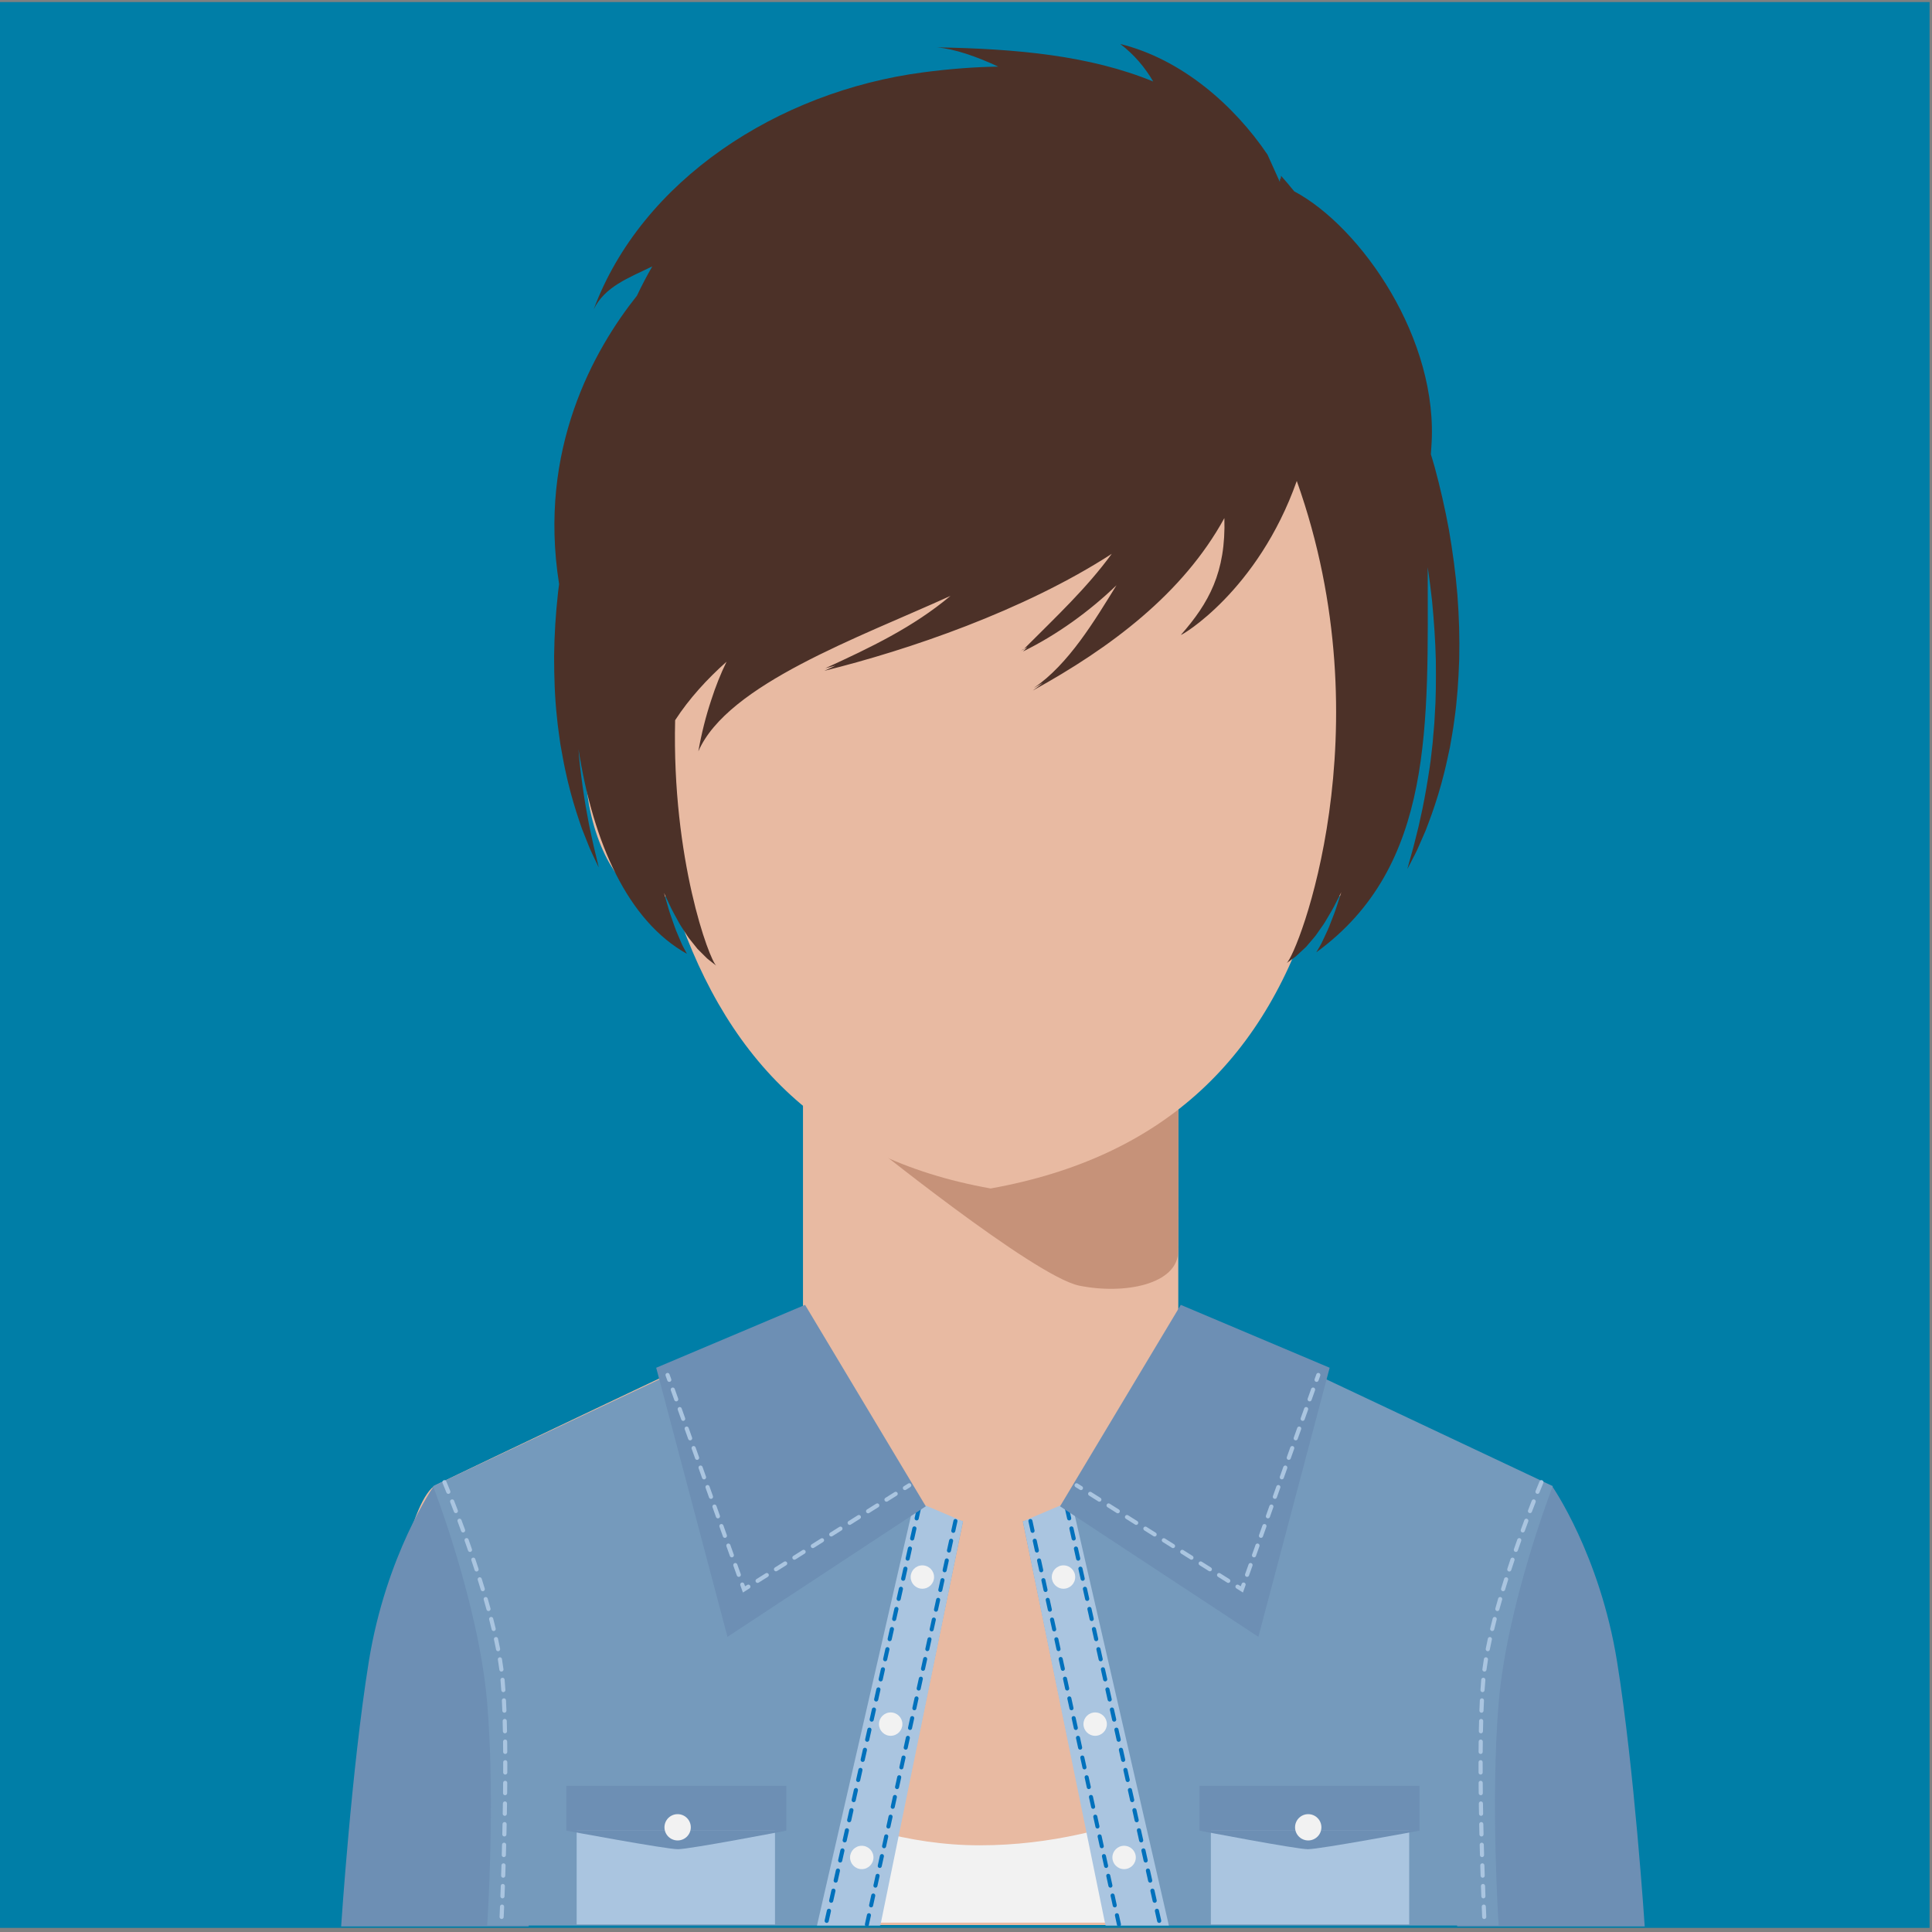 <?xml version="1.0" encoding="UTF-8"?>
<svg width="512px" height="512px" viewBox="0 0 512 512" version="1.1" xmlns="http://www.w3.org/2000/svg" xmlns:xlink="http://www.w3.org/1999/xlink">
    <rect x="0" y="0" width="512" height="512" fill="#808080" stroke="none"/>
    <!-- Generator: Sketch 56.3 (81716) - https://sketch.com -->
    <title>6</title>
    <desc>Created with Sketch.</desc>
    <g id="6" stroke="none" stroke-width="1" fill="none" fill-rule="evenodd">
        <g id="Group-69">
            <polygon id="Fill-1" fill="#007EA7" points="0 510.908 511.361 510.908 511.361 0.546 0 0.546"></polygon>
            <g id="Group-68" transform="translate(90.176, 11.001)">
                <path d="M319.255,382.475 C309.032,377.458 249.04,349.018 222.083,336.248 L222.083,275.27 L122.626,275.27 L122.626,336.248 C95.67,349.018 35.678,377.458 25.455,382.475 C12.195,388.983 1.982,499.154 1.982,499.154 L342.727,499.154 C342.727,499.154 332.515,388.983 319.255,382.475" id="Fill-2" fill="#E8BAA2"></path>
                <path d="M138.399,290.429 C138.399,290.429 183.904,327.268 195.821,329.706 C207.738,332.144 222.068,329.409 222.068,320.476 C222.068,311.543 222.114,277.286 222.114,277.286 L138.399,278.853 L138.399,290.429 Z" id="Fill-4" fill="#C69279"></path>
                <path d="M268.116,167.529 C267.489,167.419 266.917,167.323 266.38,167.246 C264.655,105.368 220.743,56.957 172.358,56.957 C123.924,56.957 77.17,105.705 77.787,167.484 C77.404,167.471 77.011,167.48 76.598,167.529 C68.308,168.51 63.31,182.657 65.434,199.126 C67.558,215.596 76,228.152 84.29,227.171 C85.67,227.008 86.779,226.446 87.669,225.558 C101.086,268.922 127.111,295.916 172.358,303.956 C218.618,295.646 245.753,269.013 258.324,226.55 C258.938,226.867 259.634,227.078 260.424,227.171 C268.714,228.152 277.156,215.596 279.281,199.126 C281.404,182.657 276.333,168.967 268.116,167.529" id="Fill-6" fill="#E8BAA2"></path>
                <path d="M296.049,146.633 C295.579,140.853 294.782,135.067 293.8,129.367 C292.756,123.697 291.483,118.142 290.034,112.805 C289.714,111.634 289.354,110.522 289.017,109.374 C289.058,108.76 289.094,108.151 289.14,107.538 C291.326,79.061 270.53,49.137 252.798,39.698 C251.672,38.305 250.515,36.929 249.311,35.583 L249.248,36.476 C249.184,36.405 249.126,36.33 249.063,36.258 L248.992,37.217 L245.715,29.956 C236.81,16.779 222.844,4.624 206.716,0.662 C210.377,3.457 213.243,6.836 215.433,10.599 C198.684,3.714 179.277,1.92 158.112,1.55 C162.853,1.972 168.503,3.929 174.378,6.652 C168.253,6.75 161.678,7.218 154.396,8.182 C115.897,13.259 79.854,36.81 67.159,70.982 C70.088,64.977 76.294,62.699 82.686,59.597 C81.273,62.041 79.913,64.626 78.618,67.368 C67.26,81.622 52.303,108.03 57.994,143.789 C57.906,144.468 57.809,145.144 57.731,145.823 C57.083,151.592 56.727,157.342 56.668,162.921 C56.668,168.492 56.851,173.882 57.405,178.923 C57.627,181.45 58.017,183.874 58.327,186.223 C58.761,188.535 59.124,190.776 59.582,192.889 C60.47,197.121 61.511,200.872 62.537,204.11 C63.074,205.715 63.541,207.23 64.037,208.59 C64.567,209.919 65.049,211.146 65.489,212.25 C66.316,214.48 67.194,216.052 67.687,217.193 C68.222,218.301 68.506,218.894 68.506,218.894 C68.506,218.894 68.345,218.212 68.044,216.926 C67.757,215.64 67.243,213.818 66.753,211.417 C66.499,210.231 66.219,208.919 65.911,207.484 C65.647,206.042 65.362,204.488 65.057,202.819 C64.485,199.48 63.962,195.694 63.489,191.576 C63.342,190.271 63.234,188.912 63.127,187.533 C67.036,212.446 76.196,233.027 91.866,241.767 C91.603,241.257 91.343,240.77 91.072,240.287 C90.501,239.313 90.11,238.157 89.648,237.167 C89.202,236.133 88.784,235.157 88.464,234.169 C88.114,233.177 87.792,232.266 87.499,231.411 C87.192,230.582 86.995,229.751 86.773,229.045 C86.576,228.333 86.397,227.705 86.245,227.2 C85.991,226.307 85.823,225.757 85.798,225.637 C85.849,225.757 86.09,226.248 86.449,227.036 C86.673,227.501 86.926,228.051 87.22,228.679 C87.527,229.285 87.834,230.036 88.252,230.768 C88.646,231.492 89.077,232.283 89.537,233.113 C89.969,233.968 90.516,234.777 91.06,235.605 C91.618,236.414 92.123,237.347 92.777,238.1 C93.393,238.867 94.021,239.659 94.65,240.445 C95.334,241.116 96.015,241.804 96.687,242.476 C97.317,243.183 98.069,243.632 98.726,244.197 C99.047,244.439 99.354,244.681 99.644,244.903 C97.808,243.398 87.857,216.673 88.742,179.865 C92.438,174.158 97.222,168.935 102.37,164.356 C100.784,167.59 99.447,170.983 98.315,174.5 C96.859,178.856 95.723,183.407 94.888,188.126 C102.618,170.299 137.587,157.92 161.728,146.904 C151.827,155.212 140.527,160.605 128.549,166.089 C129.429,165.872 130.336,165.638 131.241,165.404 C130.263,165.858 129.29,166.311 128.301,166.765 C150.496,161.271 181.117,150.88 204.447,135.772 C197.739,144.938 189.925,152.218 181.195,160.97 C181.489,160.824 181.78,160.663 182.074,160.514 C181.698,160.892 181.327,161.256 180.946,161.639 C189.932,157.234 198.541,151.008 205.707,144.095 C199.984,153.346 193.016,165.081 183.765,171.331 C184.578,170.883 185.391,170.43 186.201,169.972 C185.326,170.693 184.435,171.385 183.516,172.005 C204.112,160.672 223.3,146.35 234.295,126.298 C234.728,140.647 230.192,148.811 222.775,157.252 C222.781,157.543 243.131,145.722 253.484,116.455 C277.085,182.707 253.64,242.049 250.783,244.238 C251.084,244.023 251.398,243.794 251.726,243.562 C252.404,243.019 253.171,242.595 253.823,241.91 C254.519,241.265 255.223,240.599 255.931,239.951 C256.584,239.185 257.238,238.414 257.882,237.67 C258.56,236.938 259.096,236.026 259.681,235.235 C260.255,234.426 260.828,233.633 261.29,232.797 C261.778,231.982 262.236,231.206 262.653,230.493 C263.096,229.777 263.427,229.04 263.755,228.443 C264.072,227.824 264.342,227.285 264.582,226.828 C264.967,226.051 265.224,225.571 265.283,225.451 C265.25,225.571 265.064,226.114 264.78,226.999 C264.612,227.496 264.409,228.121 264.191,228.824 C263.945,229.524 263.718,230.346 263.383,231.166 C263.063,232.009 262.708,232.909 262.325,233.886 C261.972,234.868 261.523,235.827 261.04,236.841 C260.545,237.819 260.113,238.96 259.51,239.912 C259.223,240.387 258.945,240.863 258.666,241.365 C290.094,218.494 288.165,180.688 288.187,139.325 C288.619,142.28 289.006,145.236 289.33,148.18 C289.848,153.524 290.209,158.807 290.336,163.958 C290.395,169.099 290.38,174.108 290.041,178.832 C289.953,181.216 289.654,183.491 289.507,185.736 C289.241,187.948 289.039,190.119 288.735,192.167 C288.123,196.267 287.472,200.032 286.787,203.351 C286.423,205.007 286.086,206.551 285.773,207.984 C285.417,209.406 285.093,210.711 284.798,211.887 C284.228,214.27 283.65,216.073 283.319,217.346 C282.977,218.62 282.79,219.297 282.79,219.297 C282.79,219.297 283.095,218.717 283.669,217.628 C284.198,216.502 285.129,214.961 286.034,212.759 C286.509,211.671 287.032,210.462 287.61,209.154 C288.149,207.812 288.671,206.313 289.26,204.726 C290.395,201.522 291.565,197.809 292.596,193.613 C293.125,191.516 293.565,189.286 294.078,186.992 C294.465,184.655 294.941,182.246 295.248,179.73 C295.974,174.711 296.339,169.327 296.529,163.757 C296.659,158.181 296.499,152.424 296.049,146.633" id="Fill-8" fill="#4C3128"></path>
                <path d="M181.061,161.102 C181.106,161.057 181.151,161.014 181.195,160.97 C181.151,160.992 181.106,161.016 181.061,161.036 C181.039,161.062 179.76,161.754 181.061,161.102" id="Fill-10" fill="#2B2B2B"></path>
                <path d="M99.628,454.26 C99.628,454.26 131.139,478.028 169.43,478.028 C207.722,478.028 235.947,459.178 235.947,459.178 L249.086,498.519 L79.098,498.519 L99.628,454.26 Z" id="Fill-12" fill="#F2F2F2"></path>
                <path d="M24.776,382.839 C24.776,382.839 12.138,400.919 7.558,429.333 C2.978,457.748 0.23,499.518 0.23,499.518 L49.924,499.518 C49.924,499.518 54.504,439.169 52.214,420.591 C49.924,402.012 24.776,382.839 24.776,382.839" id="Fill-14" fill="#6D8FB4"></path>
                <path d="M85.913,353.927 L24.594,382.839 C24.594,382.839 36.72,414.033 38.931,440.262 C41.144,466.49 38.931,499.276 38.931,499.276 L142.904,499.276 L165.026,392.177 L139.586,384.527 L85.913,353.927 Z" id="Fill-16" fill="#759ABC"></path>
                <polygon id="Fill-18" fill="#AAC5E0" points="152.16 386.712 165.026 392.177 143.126 499.276 126.336 499.276"></polygon>
                <path d="M152.751,391.929 C152.711,391.929 152.671,391.925 152.631,391.916 C152.336,391.85 152.149,391.558 152.216,391.263 L152.812,388.597 C152.878,388.302 153.174,388.12 153.466,388.183 C153.761,388.249 153.947,388.541 153.88,388.835 L153.284,391.502 C153.227,391.756 153.001,391.929 152.751,391.929 M151.558,397.262 C151.519,397.262 151.479,397.258 151.439,397.248 C151.143,397.183 150.958,396.891 151.024,396.596 L151.62,393.93 C151.686,393.635 151.982,393.453 152.273,393.516 C152.568,393.581 152.754,393.874 152.688,394.168 L152.092,396.835 C152.034,397.089 151.809,397.262 151.558,397.262 M150.366,402.596 C150.326,402.596 150.286,402.591 150.246,402.582 C149.951,402.516 149.765,402.225 149.831,401.93 L150.428,399.263 C150.493,398.969 150.789,398.786 151.081,398.849 C151.376,398.914 151.562,399.206 151.496,399.501 L150.9,402.168 C150.843,402.422 150.617,402.596 150.366,402.596 M149.174,407.928 C149.134,407.928 149.094,407.924 149.054,407.915 C148.759,407.85 148.573,407.558 148.639,407.263 L149.235,404.597 C149.301,404.302 149.596,404.119 149.888,404.182 C150.184,404.248 150.37,404.54 150.303,404.834 L149.707,407.501 C149.651,407.756 149.425,407.928 149.174,407.928 M147.981,413.261 C147.941,413.261 147.901,413.257 147.861,413.248 C147.566,413.183 147.38,412.89 147.446,412.596 L148.043,409.929 C148.108,409.635 148.404,409.452 148.696,409.516 C148.992,409.581 149.178,409.873 149.111,410.167 L148.515,412.834 C148.458,413.089 148.232,413.261 147.981,413.261 M146.788,418.594 C146.749,418.594 146.709,418.59 146.669,418.581 C146.374,418.515 146.188,418.223 146.254,417.929 L146.85,415.262 C146.916,414.968 147.211,414.785 147.503,414.848 C147.799,414.914 147.985,415.206 147.918,415.501 L147.322,418.167 C147.265,418.421 147.039,418.594 146.788,418.594 M145.597,423.928 C145.557,423.928 145.517,423.923 145.477,423.914 C145.182,423.848 144.995,423.557 145.062,423.262 L145.658,420.595 C145.724,420.301 146.018,420.118 146.311,420.181 C146.606,420.247 146.792,420.539 146.726,420.833 L146.13,423.5 C146.073,423.754 145.847,423.928 145.597,423.928 M144.404,429.261 C144.365,429.261 144.324,429.257 144.284,429.248 C143.989,429.182 143.803,428.89 143.869,428.596 L144.465,425.929 C144.532,425.634 144.825,425.452 145.119,425.514 C145.414,425.58 145.6,425.872 145.533,426.166 L144.937,428.833 C144.881,429.088 144.655,429.261 144.404,429.261 M143.212,434.594 C143.172,434.594 143.132,434.589 143.092,434.581 C142.797,434.515 142.61,434.223 142.677,433.928 L143.273,431.262 C143.34,430.967 143.633,430.784 143.927,430.848 C144.222,430.914 144.408,431.205 144.342,431.5 L143.745,434.166 C143.688,434.421 143.462,434.594 143.212,434.594 M142.019,439.927 C141.98,439.927 141.94,439.922 141.9,439.913 C141.605,439.848 141.419,439.556 141.485,439.261 L142.081,436.595 C142.147,436.3 142.44,436.117 142.734,436.181 C143.029,436.246 143.215,436.538 143.149,436.833 L142.553,439.5 C142.497,439.754 142.27,439.927 142.019,439.927 M140.827,445.26 C140.787,445.26 140.747,445.256 140.707,445.246 C140.412,445.181 140.226,444.889 140.292,444.594 L140.889,441.928 C140.954,441.633 141.252,441.45 141.542,441.514 C141.837,441.579 142.023,441.871 141.957,442.166 L141.361,444.832 C141.304,445.087 141.078,445.26 140.827,445.26 M139.635,450.593 C139.595,450.593 139.555,450.589 139.515,450.579 C139.22,450.514 139.034,450.222 139.1,449.928 L139.696,447.261 C139.762,446.966 140.058,446.783 140.35,446.847 C140.645,446.912 140.831,447.204 140.764,447.499 L140.169,450.165 C140.112,450.42 139.886,450.593 139.635,450.593 M138.442,455.926 C138.403,455.926 138.363,455.922 138.323,455.913 C138.027,455.848 137.842,455.555 137.908,455.261 L138.504,452.594 C138.57,452.3 138.866,452.116 139.157,452.18 C139.453,452.246 139.639,452.538 139.572,452.832 L138.976,455.499 C138.919,455.754 138.693,455.926 138.442,455.926 M137.25,461.259 C137.21,461.259 137.17,461.255 137.13,461.246 C136.835,461.18 136.649,460.888 136.715,460.594 L137.311,457.927 C137.377,457.633 137.674,457.449 137.964,457.513 C138.26,457.579 138.446,457.871 138.379,458.165 L137.783,460.832 C137.727,461.086 137.501,461.259 137.25,461.259 M136.058,466.592 C136.018,466.592 135.978,466.588 135.938,466.579 C135.643,466.513 135.456,466.221 135.523,465.927 L136.119,463.26 C136.185,462.966 136.481,462.783 136.772,462.846 C137.067,462.912 137.253,463.203 137.187,463.499 L136.591,466.165 C136.534,466.419 136.308,466.592 136.058,466.592 M134.865,471.925 C134.826,471.925 134.786,471.921 134.745,471.912 C134.45,471.846 134.264,471.554 134.33,471.26 L134.926,468.593 C134.992,468.299 135.288,468.116 135.58,468.179 C135.875,468.245 136.061,468.537 135.995,468.831 L135.399,471.498 C135.342,471.752 135.116,471.925 134.865,471.925 M133.673,477.258 C133.633,477.258 133.593,477.254 133.553,477.245 C133.258,477.179 133.072,476.887 133.138,476.593 L133.735,473.927 C133.8,473.631 134.095,473.448 134.388,473.512 C134.683,473.578 134.869,473.87 134.803,474.164 L134.206,476.831 C134.15,477.085 133.923,477.258 133.673,477.258 M132.481,482.592 C132.441,482.592 132.401,482.587 132.361,482.579 C132.066,482.512 131.88,482.221 131.946,481.926 L132.542,479.26 C132.608,478.965 132.903,478.781 133.195,478.845 C133.49,478.912 133.676,479.203 133.61,479.498 L133.014,482.164 C132.958,482.419 132.731,482.592 132.481,482.592 M131.288,487.925 C131.249,487.925 131.208,487.92 131.168,487.911 C130.873,487.846 130.687,487.554 130.753,487.259 L131.35,484.593 C131.415,484.298 131.71,484.115 132.003,484.179 C132.298,484.244 132.484,484.536 132.418,484.831 L131.822,487.497 C131.765,487.752 131.539,487.925 131.288,487.925 M130.096,493.257 C130.056,493.257 130.016,493.254 129.976,493.244 C129.681,493.179 129.495,492.887 129.562,492.592 L130.157,489.926 C130.223,489.631 130.517,489.448 130.811,489.512 C131.106,489.577 131.292,489.869 131.226,490.164 L130.63,492.83 C130.573,493.085 130.347,493.257 130.096,493.257 M128.903,498.59 C128.864,498.59 128.824,498.586 128.784,498.577 C128.489,498.512 128.303,498.22 128.369,497.925 L128.965,495.259 C129.032,494.964 129.325,494.781 129.618,494.845 C129.914,494.91 130.1,495.202 130.033,495.497 L129.437,498.163 C129.38,498.418 129.154,498.59 128.903,498.59" id="Fill-20" fill="#0071BC"></path>
                <path d="M162.455,395.224 C162.417,395.224 162.378,395.22 162.34,395.212 C162.051,395.149 161.868,394.863 161.931,394.575 L162.504,391.963 C162.568,391.674 162.854,391.492 163.142,391.555 C163.431,391.618 163.614,391.903 163.551,392.191 L162.978,394.803 C162.922,395.053 162.701,395.224 162.455,395.224 M161.308,400.448 C161.27,400.448 161.232,400.444 161.193,400.435 C160.904,400.372 160.721,400.087 160.784,399.799 L161.358,397.187 C161.421,396.898 161.708,396.714 161.995,396.779 C162.284,396.841 162.467,397.127 162.404,397.415 L161.831,400.027 C161.776,400.277 161.555,400.448 161.308,400.448 M160.162,405.671 C160.124,405.671 160.086,405.667 160.047,405.659 C159.758,405.596 159.575,405.31 159.638,405.022 L160.211,402.41 C160.276,402.121 160.562,401.94 160.849,402.002 C161.139,402.065 161.321,402.35 161.258,402.638 L160.685,405.251 C160.63,405.501 160.409,405.671 160.162,405.671 M159.015,410.895 C158.978,410.895 158.939,410.891 158.901,410.882 C158.611,410.819 158.428,410.534 158.492,410.246 L159.065,407.634 C159.129,407.346 159.416,407.162 159.703,407.226 C159.992,407.29 160.175,407.575 160.112,407.863 L159.539,410.474 C159.483,410.724 159.262,410.895 159.015,410.895 M157.869,416.119 C157.832,416.119 157.793,416.115 157.754,416.107 C157.465,416.044 157.283,415.758 157.346,415.47 L157.919,412.858 C157.982,412.569 158.27,412.388 158.557,412.449 C158.846,412.513 159.029,412.798 158.966,413.086 L158.392,415.699 C158.337,415.949 158.116,416.119 157.869,416.119 M156.722,421.343 C156.685,421.343 156.647,421.339 156.608,421.33 C156.319,421.267 156.136,420.982 156.199,420.693 L156.772,418.081 C156.836,417.793 157.125,417.609 157.41,417.673 C157.699,417.736 157.882,418.022 157.819,418.31 L157.246,420.922 C157.191,421.172 156.969,421.343 156.722,421.343 M155.577,426.566 C155.539,426.566 155.5,426.563 155.462,426.554 C155.173,426.491 154.99,426.205 155.053,425.917 L155.626,423.305 C155.69,423.016 155.975,422.835 156.264,422.897 C156.553,422.96 156.736,423.245 156.673,423.534 L156.1,426.146 C156.045,426.396 155.823,426.566 155.577,426.566 M154.431,431.79 C154.393,431.79 154.355,431.786 154.316,431.778 C154.027,431.714 153.844,431.429 153.907,431.14 L154.48,428.529 C154.543,428.241 154.829,428.057 155.118,428.121 C155.407,428.184 155.59,428.47 155.527,428.758 L154.954,431.369 C154.899,431.619 154.678,431.79 154.431,431.79 M153.285,437.014 C153.247,437.014 153.208,437.01 153.17,437.001 C152.881,436.939 152.698,436.653 152.761,436.365 L153.334,433.753 C153.398,433.463 153.683,433.283 153.972,433.345 C154.261,433.408 154.444,433.693 154.381,433.981 L153.808,436.593 C153.752,436.844 153.531,437.014 153.285,437.014 M152.138,442.237 C152.101,442.237 152.062,442.233 152.023,442.225 C151.734,442.162 151.551,441.877 151.614,441.589 L152.188,438.976 C152.251,438.688 152.537,438.505 152.825,438.568 C153.114,438.631 153.297,438.917 153.234,439.205 L152.661,441.817 C152.606,442.067 152.385,442.237 152.138,442.237 M150.992,447.461 C150.954,447.461 150.916,447.457 150.877,447.449 C150.588,447.386 150.405,447.1 150.468,446.812 L151.041,444.2 C151.106,443.912 151.392,443.727 151.679,443.792 C151.969,443.855 152.151,444.14 152.088,444.428 L151.515,447.04 C151.46,447.291 151.239,447.461 150.992,447.461 M149.846,452.684 C149.808,452.684 149.769,452.681 149.731,452.672 C149.441,452.609 149.258,452.324 149.322,452.036 L149.895,449.424 C149.959,449.135 150.246,448.953 150.533,449.016 C150.822,449.08 151.005,449.364 150.942,449.652 L150.369,452.264 C150.313,452.514 150.092,452.684 149.846,452.684 M148.699,457.908 C148.662,457.908 148.623,457.904 148.585,457.896 C148.295,457.832 148.113,457.548 148.176,457.259 L148.749,454.648 C148.812,454.359 149.1,454.174 149.387,454.239 C149.676,454.302 149.859,454.588 149.796,454.876 L149.222,457.487 C149.167,457.738 148.946,457.908 148.699,457.908 M147.553,463.132 C147.515,463.132 147.477,463.129 147.438,463.12 C147.149,463.057 146.966,462.771 147.029,462.483 L147.602,459.871 C147.666,459.582 147.954,459.4 148.24,459.463 C148.529,459.526 148.712,459.811 148.649,460.1 L148.076,462.712 C148.021,462.962 147.799,463.132 147.553,463.132 M146.407,468.356 C146.369,468.356 146.33,468.352 146.292,468.343 C146.003,468.28 145.82,467.995 145.883,467.707 L146.456,465.095 C146.52,464.806 146.805,464.623 147.094,464.687 C147.383,464.749 147.566,465.035 147.503,465.323 L146.93,467.935 C146.875,468.185 146.654,468.356 146.407,468.356 M145.261,473.579 C145.222,473.579 145.184,473.576 145.146,473.567 C144.856,473.504 144.673,473.218 144.737,472.93 L145.31,470.319 C145.373,470.03 145.659,469.848 145.948,469.911 C146.237,469.974 146.42,470.259 146.357,470.548 L145.784,473.159 C145.728,473.409 145.507,473.579 145.261,473.579 M144.114,478.803 C144.076,478.803 144.038,478.799 143.999,478.791 C143.71,478.727 143.527,478.442 143.59,478.154 L144.163,475.542 C144.227,475.254 144.513,475.07 144.801,475.134 C145.09,475.198 145.273,475.483 145.21,475.771 L144.637,478.383 C144.582,478.633 144.361,478.803 144.114,478.803 M142.968,484.027 C142.93,484.027 142.892,484.023 142.853,484.015 C142.564,483.952 142.381,483.666 142.444,483.378 L143.017,480.766 C143.081,480.478 143.367,480.296 143.655,480.358 C143.944,480.421 144.127,480.706 144.064,480.995 L143.491,483.607 C143.436,483.857 143.214,484.027 142.968,484.027 M141.821,489.251 C141.784,489.251 141.745,489.247 141.707,489.239 C141.417,489.175 141.234,488.89 141.297,488.602 L141.871,485.989 C141.934,485.701 142.222,485.518 142.508,485.581 C142.798,485.645 142.981,485.93 142.917,486.218 L142.345,488.83 C142.289,489.081 142.068,489.251 141.821,489.251 M140.675,494.474 C140.637,494.474 140.599,494.471 140.56,494.462 C140.271,494.399 140.088,494.114 140.151,493.825 L140.725,491.213 C140.788,490.924 141.076,490.744 141.363,490.805 C141.652,490.868 141.834,491.154 141.771,491.442 L141.198,494.054 C141.143,494.304 140.922,494.474 140.675,494.474 M139.563,499.543 C139.525,499.543 139.487,499.539 139.448,499.531 C139.159,499.468 138.976,499.182 139.039,498.894 L139.578,496.438 C139.642,496.149 139.93,495.966 140.216,496.029 C140.505,496.092 140.688,496.378 140.625,496.666 L140.086,499.123 C140.031,499.373 139.81,499.543 139.563,499.543" id="Fill-22" fill="#0071BC"></path>
                <polygon id="Fill-24" fill="#6D8FB4" points="155.171 388.186 102.612 422.776 83.723 351.468 123.174 334.802"></polygon>
                <path d="M87.193,355.214 C86.968,355.214 86.757,355.075 86.677,354.851 L86.218,353.563 C86.117,353.279 86.266,352.967 86.551,352.865 C86.835,352.766 87.149,352.912 87.25,353.198 L87.709,354.484 C87.81,354.769 87.661,355.081 87.376,355.182 C87.316,355.203 87.254,355.214 87.193,355.214" id="Fill-26" fill="#AAC5E0"></path>
                <path d="M89.035,360.381 C88.81,360.381 88.599,360.242 88.519,360.018 L87.598,357.434 C87.497,357.15 87.646,356.838 87.931,356.736 C88.215,356.635 88.529,356.783 88.63,357.068 L89.551,359.652 C89.652,359.937 89.503,360.249 89.218,360.35 C89.158,360.371 89.096,360.381 89.035,360.381 M90.877,365.548 C90.652,365.548 90.44,365.409 90.361,365.185 L89.44,362.601 C89.339,362.317 89.488,362.005 89.773,361.903 C90.057,361.804 90.37,361.95 90.472,362.235 L91.393,364.819 C91.494,365.104 91.345,365.416 91.06,365.517 C91,365.539 90.938,365.548 90.877,365.548 M92.719,370.715 C92.493,370.715 92.283,370.576 92.203,370.352 L91.282,367.769 C91.181,367.484 91.329,367.172 91.615,367.07 C91.898,366.97 92.213,367.117 92.314,367.402 L93.235,369.986 C93.336,370.271 93.187,370.583 92.902,370.684 C92.842,370.706 92.78,370.715 92.719,370.715 M94.561,375.882 C94.336,375.882 94.124,375.743 94.045,375.519 L93.124,372.936 C93.023,372.651 93.172,372.339 93.457,372.237 C93.74,372.136 94.054,372.284 94.156,372.569 L95.077,375.153 C95.178,375.438 95.029,375.75 94.744,375.851 C94.683,375.873 94.622,375.882 94.561,375.882 M96.403,381.049 C96.178,381.049 95.966,380.91 95.887,380.686 L94.966,378.103 C94.865,377.818 95.014,377.506 95.298,377.404 C95.582,377.305 95.896,377.451 95.998,377.736 L96.918,380.32 C97.02,380.605 96.871,380.917 96.586,381.018 C96.526,381.04 96.463,381.049 96.403,381.049 M98.244,386.216 C98.019,386.216 97.808,386.077 97.729,385.853 L96.808,383.27 C96.707,382.985 96.855,382.673 97.141,382.571 C97.423,382.471 97.738,382.619 97.84,382.903 L98.761,385.487 C98.861,385.772 98.713,386.084 98.428,386.185 C98.368,386.207 98.306,386.216 98.244,386.216 M100.087,391.383 C99.861,391.383 99.65,391.244 99.57,391.02 L98.65,388.436 C98.549,388.152 98.697,387.84 98.982,387.738 C99.265,387.638 99.58,387.785 99.682,388.07 L100.602,390.654 C100.703,390.939 100.555,391.251 100.27,391.352 C100.209,391.374 100.147,391.383 100.087,391.383 M101.928,396.55 C101.703,396.55 101.493,396.412 101.412,396.187 L100.491,393.604 C100.39,393.32 100.539,393.007 100.824,392.906 C101.107,392.806 101.421,392.953 101.523,393.238 L102.444,395.821 C102.545,396.105 102.397,396.418 102.112,396.519 C102.051,396.541 101.989,396.55 101.928,396.55 M103.77,401.717 C103.545,401.717 103.334,401.579 103.254,401.354 L102.333,398.771 C102.232,398.487 102.381,398.174 102.665,398.073 C102.948,397.973 103.263,398.12 103.365,398.405 L104.286,400.988 C104.387,401.272 104.239,401.585 103.954,401.686 C103.893,401.708 103.831,401.717 103.77,401.717 M105.612,406.884 C105.387,406.884 105.176,406.746 105.096,406.521 L104.175,403.938 C104.074,403.654 104.222,403.341 104.508,403.24 C104.79,403.139 105.105,403.287 105.207,403.572 L106.128,406.155 C106.229,406.439 106.081,406.752 105.795,406.853 C105.735,406.875 105.673,406.884 105.612,406.884" id="Fill-28" fill="#AAC5E0"></path>
                <path d="M106.705,411.035 L106.017,409.105 C105.916,408.82 106.064,408.508 106.35,408.406 C106.632,408.305 106.948,408.453 107.049,408.738 L107.278,409.382 L107.857,409.018 C108.112,408.858 108.45,408.933 108.611,409.188 C108.773,409.443 108.697,409.781 108.441,409.942 L106.705,411.035 Z" id="Fill-30" fill="#AAC5E0"></path>
                <path d="M144.754,386.964 C144.572,386.964 144.395,386.874 144.29,386.709 C144.128,386.454 144.205,386.117 144.461,385.955 L146.901,384.418 C147.157,384.258 147.494,384.334 147.657,384.588 C147.818,384.844 147.741,385.181 147.486,385.342 L145.046,386.88 C144.955,386.937 144.854,386.964 144.754,386.964 M139.873,390.039 C139.692,390.039 139.514,389.949 139.41,389.785 C139.248,389.529 139.325,389.192 139.58,389.031 L142.021,387.494 C142.277,387.333 142.615,387.409 142.776,387.664 C142.938,387.919 142.861,388.256 142.605,388.418 L140.165,389.955 C140.074,390.012 139.974,390.039 139.873,390.039 M134.992,393.114 C134.811,393.114 134.633,393.024 134.529,392.859 C134.367,392.604 134.444,392.267 134.7,392.105 L137.14,390.568 C137.396,390.409 137.734,390.483 137.896,390.738 C138.057,390.994 137.981,391.331 137.725,391.492 L135.284,393.03 C135.193,393.087 135.093,393.114 134.992,393.114 M130.112,396.189 C129.93,396.189 129.753,396.099 129.648,395.934 C129.487,395.678 129.563,395.341 129.819,395.18 L132.259,393.643 C132.516,393.482 132.854,393.558 133.015,393.813 C133.176,394.069 133.1,394.406 132.844,394.567 L130.404,396.105 C130.313,396.162 130.212,396.189 130.112,396.189 M125.232,399.264 C125.05,399.264 124.873,399.173 124.768,399.009 C124.606,398.753 124.683,398.416 124.939,398.255 L127.379,396.718 C127.635,396.558 127.974,396.634 128.135,396.888 C128.295,397.143 128.219,397.481 127.964,397.642 L125.524,399.179 C125.433,399.236 125.331,399.264 125.232,399.264 M120.351,402.339 C120.17,402.339 119.992,402.249 119.888,402.084 C119.726,401.829 119.803,401.491 120.058,401.33 L122.499,399.793 C122.755,399.632 123.093,399.708 123.254,399.962 C123.415,400.218 123.339,400.555 123.083,400.717 L120.643,402.254 C120.552,402.312 120.451,402.339 120.351,402.339 M115.47,405.414 C115.289,405.414 115.111,405.323 115.007,405.159 C114.845,404.903 114.922,404.566 115.178,404.405 L117.618,402.867 C117.874,402.707 118.212,402.783 118.373,403.038 C118.534,403.293 118.458,403.631 118.202,403.792 L115.762,405.329 C115.671,405.386 115.57,405.414 115.47,405.414 M110.59,408.488 C110.408,408.488 110.23,408.398 110.126,408.234 C109.965,407.978 110.041,407.641 110.297,407.48 L112.737,405.942 C112.994,405.782 113.331,405.858 113.492,406.112 C113.654,406.368 113.578,406.705 113.322,406.867 L110.882,408.404 C110.791,408.461 110.69,408.488 110.59,408.488" id="Fill-32" fill="#AAC5E0"></path>
                <path d="M149.634,383.889 C149.452,383.889 149.275,383.799 149.17,383.634 C149.009,383.379 149.086,383.042 149.342,382.881 L150.499,382.152 C150.754,381.991 151.093,382.068 151.254,382.323 C151.416,382.578 151.339,382.915 151.083,383.076 L149.925,383.805 C149.835,383.862 149.734,383.889 149.634,383.889" id="Fill-34" fill="#AAC5E0"></path>
                <path d="M28.643,384.887 C28.426,384.887 28.22,384.758 28.134,384.544 C27.486,382.926 27.101,382.008 27.1,382.006 C26.983,381.727 27.115,381.407 27.393,381.291 C27.674,381.173 27.993,381.305 28.109,381.583 C28.109,381.583 28.498,382.508 29.151,384.138 C29.264,384.418 29.127,384.736 28.846,384.849 C28.78,384.875 28.711,384.887 28.643,384.887 L28.643,384.887 Z M30.636,389.991 C30.415,389.991 30.207,389.857 30.124,389.638 C29.773,388.719 29.444,387.865 29.14,387.087 C29.03,386.806 29.169,386.489 29.451,386.38 C29.732,386.27 30.05,386.409 30.16,386.691 C30.465,387.471 30.796,388.327 31.147,389.25 C31.255,389.532 31.114,389.848 30.83,389.955 C30.766,389.979 30.701,389.991 30.636,389.991 L30.636,389.991 Z M32.549,395.122 C32.325,395.122 32.115,394.985 32.034,394.763 C31.71,393.874 31.394,393.017 31.089,392.197 C30.983,391.914 31.128,391.6 31.411,391.495 C31.696,391.39 32.01,391.533 32.115,391.817 C32.421,392.639 32.738,393.498 33.063,394.39 C33.167,394.673 33.019,394.986 32.736,395.09 C32.673,395.112 32.61,395.122 32.549,395.122 L32.549,395.122 Z M34.379,400.282 C34.152,400.282 33.939,400.14 33.861,399.914 C33.558,399.035 33.256,398.174 32.958,397.335 C32.857,397.051 33.006,396.738 33.291,396.638 C33.577,396.537 33.889,396.686 33.99,396.97 C34.289,397.812 34.591,398.675 34.896,399.558 C34.995,399.843 34.843,400.154 34.557,400.252 C34.498,400.272 34.438,400.282 34.379,400.282 L34.379,400.282 Z M36.121,405.471 C35.89,405.471 35.676,405.324 35.6,405.094 C35.316,404.218 35.029,403.352 34.743,402.5 C34.647,402.214 34.801,401.905 35.088,401.808 C35.376,401.713 35.685,401.866 35.781,402.153 C36.068,403.008 36.356,403.877 36.642,404.756 C36.735,405.043 36.578,405.351 36.29,405.444 C36.234,405.462 36.177,405.471 36.121,405.471 L36.121,405.471 Z M37.762,410.693 C37.527,410.693 37.31,410.54 37.238,410.304 C36.974,409.428 36.705,408.558 36.433,407.695 C36.342,407.407 36.503,407.1 36.792,407.01 C37.081,406.919 37.388,407.08 37.478,407.368 C37.751,408.235 38.021,409.109 38.286,409.988 C38.374,410.277 38.21,410.582 37.921,410.669 C37.868,410.685 37.815,410.693 37.762,410.693 L37.762,410.693 Z M39.283,415.95 C39.042,415.95 38.822,415.791 38.755,415.548 C38.514,414.671 38.266,413.794 38.012,412.919 C37.929,412.63 38.096,412.327 38.387,412.243 C38.679,412.16 38.981,412.326 39.065,412.616 C39.319,413.495 39.568,414.378 39.811,415.259 C39.891,415.55 39.719,415.851 39.428,415.931 C39.379,415.944 39.33,415.95 39.283,415.95 L39.283,415.95 Z M40.651,421.249 C40.404,421.249 40.179,421.08 40.119,420.829 C39.908,419.953 39.688,419.07 39.459,418.185 C39.383,417.892 39.559,417.594 39.852,417.519 C40.145,417.442 40.443,417.618 40.518,417.912 C40.749,418.803 40.972,419.691 41.184,420.575 C41.255,420.868 41.074,421.163 40.78,421.234 C40.737,421.244 40.694,421.249 40.651,421.249 L40.651,421.249 Z M41.82,426.595 C41.564,426.595 41.335,426.413 41.284,426.153 C41.112,425.274 40.927,424.384 40.731,423.486 C40.666,423.191 40.853,422.9 41.149,422.835 C41.446,422.771 41.736,422.958 41.8,423.252 C41.999,424.159 42.186,425.057 42.359,425.945 C42.416,426.241 42.222,426.528 41.925,426.585 C41.89,426.592 41.855,426.595 41.82,426.595 L41.82,426.595 Z M42.707,431.993 C42.435,431.993 42.2,431.792 42.164,431.516 C42.054,430.657 41.92,429.753 41.767,428.83 C41.717,428.532 41.919,428.25 42.218,428.202 C42.523,428.146 42.798,428.354 42.847,428.652 C43.002,429.588 43.138,430.504 43.251,431.377 C43.289,431.676 43.077,431.95 42.777,431.989 C42.753,431.991 42.73,431.993 42.707,431.993 L42.707,431.993 Z M43.213,437.435 C42.927,437.435 42.686,437.214 42.667,436.925 C42.604,435.978 42.535,435.073 42.458,434.213 C42.431,433.912 42.653,433.646 42.955,433.62 C43.261,433.589 43.521,433.814 43.549,434.115 C43.627,434.983 43.697,435.897 43.76,436.853 C43.78,437.154 43.551,437.414 43.25,437.434 C43.238,437.435 43.226,437.435 43.213,437.435 L43.213,437.435 Z M43.49,442.892 C43.197,442.892 42.954,442.661 42.943,442.366 C42.909,441.435 42.869,440.526 42.824,439.643 C42.81,439.342 43.042,439.086 43.345,439.07 C43.631,439.04 43.903,439.288 43.918,439.589 C43.963,440.476 44.003,441.389 44.037,442.326 C44.049,442.627 43.813,442.881 43.51,442.892 C43.504,442.892 43.497,442.892 43.49,442.892 L43.49,442.892 Z M43.641,448.356 C43.343,448.356 43.099,448.118 43.094,447.82 C43.076,446.895 43.055,445.985 43.03,445.092 C43.023,444.791 43.261,444.539 43.562,444.531 L43.578,444.531 C43.873,444.531 44.117,444.766 44.125,445.062 C44.15,445.959 44.171,446.872 44.189,447.799 C44.194,448.101 43.954,448.35 43.651,448.356 L43.641,448.356 Z M43.71,453.82 C43.409,453.82 43.164,453.577 43.163,453.277 C43.157,452.359 43.149,451.449 43.138,450.548 C43.134,450.246 43.376,449.999 43.678,449.995 C44.004,449.979 44.229,450.233 44.233,450.535 C44.244,451.438 44.252,452.351 44.258,453.27 C44.259,453.572 44.015,453.818 43.713,453.82 L43.71,453.82 Z M43.717,459.281 L43.715,459.281 C43.412,459.28 43.168,459.034 43.169,458.733 C43.172,458.056 43.173,457.381 43.173,456.708 L43.173,456.006 C43.172,455.705 43.416,455.459 43.719,455.459 L43.72,455.459 C44.022,455.459 44.267,455.703 44.268,456.004 L44.268,456.708 C44.268,457.382 44.267,458.059 44.264,458.737 C44.263,459.038 44.019,459.281 43.717,459.281 L43.717,459.281 Z M43.677,464.75 L43.672,464.75 C43.368,464.747 43.126,464.499 43.129,464.198 C43.14,463.288 43.148,462.376 43.155,461.464 C43.157,461.164 43.402,460.922 43.703,460.922 L43.707,460.922 C44.009,460.924 44.252,461.17 44.25,461.473 C44.243,462.385 44.235,463.298 44.224,464.21 C44.221,464.51 43.976,464.75 43.677,464.75 L43.677,464.75 Z M43.596,470.219 L43.588,470.219 C43.285,470.213 43.045,469.964 43.049,469.663 C43.066,468.757 43.081,467.846 43.094,466.93 C43.098,466.631 43.343,466.391 43.642,466.391 L43.649,466.391 C43.952,466.396 44.193,466.644 44.189,466.946 C44.176,467.863 44.161,468.775 44.144,469.682 C44.14,469.98 43.895,470.219 43.596,470.219 L43.596,470.219 Z M43.484,475.687 L43.472,475.687 C43.169,475.68 42.93,475.429 42.937,475.127 C42.957,474.228 42.978,473.316 42.997,472.395 C43.003,472.098 43.248,471.86 43.545,471.86 L43.556,471.86 C43.859,471.867 44.098,472.116 44.092,472.417 C44.073,473.34 44.052,474.252 44.032,475.153 C44.025,475.45 43.781,475.687 43.484,475.687 L43.484,475.687 Z M43.343,481.155 L43.327,481.155 C43.025,481.146 42.787,480.895 42.795,480.593 C42.821,479.701 42.845,478.789 42.869,477.86 C42.878,477.559 43.117,477.333 43.431,477.328 C43.733,477.336 43.972,477.587 43.964,477.888 C43.94,478.817 43.916,479.73 43.89,480.624 C43.882,480.92 43.639,481.155 43.343,481.155 L43.343,481.155 Z M43.175,486.622 C43.168,486.622 43.163,486.622 43.157,486.622 C42.854,486.612 42.617,486.359 42.627,486.058 C42.656,485.176 42.685,484.264 42.714,483.325 C42.723,483.029 42.966,482.796 43.261,482.796 L43.278,482.796 C43.581,482.805 43.818,483.057 43.809,483.359 C43.779,484.299 43.75,485.212 43.721,486.093 C43.711,486.389 43.469,486.622 43.175,486.622 L43.175,486.622 Z M42.982,492.089 C42.976,492.089 42.968,492.089 42.961,492.088 C42.66,492.077 42.424,491.824 42.435,491.522 L42.534,488.789 C42.545,488.494 42.788,488.263 43.081,488.263 C43.088,488.263 43.094,488.263 43.1,488.263 C43.403,488.274 43.639,488.527 43.628,488.828 L43.528,491.563 C43.518,491.857 43.276,492.089 42.982,492.089 L42.982,492.089 Z M42.762,497.556 C42.754,497.556 42.746,497.556 42.738,497.556 C42.436,497.543 42.202,497.288 42.215,496.986 C42.247,496.238 42.285,495.32 42.328,494.253 C42.34,493.952 42.592,493.7 42.897,493.729 C43.199,493.741 43.434,493.996 43.422,494.297 C43.379,495.365 43.341,496.284 43.308,497.033 C43.296,497.327 43.053,497.556 42.762,497.556 L42.762,497.556 Z" id="Fill-36" fill="#AAC5E0"></path>
                <path d="M157.361,406.93 C157.361,408.64 155.972,410.027 154.258,410.027 C152.545,410.027 151.156,408.64 151.156,406.93 C151.156,405.22 152.545,403.834 154.258,403.834 C155.972,403.834 157.361,405.22 157.361,406.93" id="Fill-38" fill="#F2F2F2"></path>
                <path d="M148.966,445.909 C148.966,447.618 147.577,449.005 145.864,449.005 C144.15,449.005 142.761,447.618 142.761,445.909 C142.761,444.198 144.15,442.812 145.864,442.812 C147.577,442.812 148.966,444.198 148.966,445.909" id="Fill-40" fill="#F2F2F2"></path>
                <path d="M141.301,481.244 C141.301,482.954 139.912,484.34 138.199,484.34 C136.485,484.34 135.096,482.954 135.096,481.244 C135.096,479.534 136.485,478.148 138.199,478.148 C139.912,478.148 141.301,479.534 141.301,481.244" id="Fill-42" fill="#F2F2F2"></path>
                <polygon id="Fill-44" fill="#AAC5E0" points="62.645 499.002 115.204 499.002 115.204 465.124 62.645 465.124"></polygon>
                <polygon id="Fill-46" fill="#6D8FB4" points="59.907 474.14 118.215 474.14 118.215 462.255 59.907 462.255"></polygon>
                <path d="M59.907,474.14 C59.907,474.14 86.324,479.058 89.472,479.058 C92.62,479.058 118.215,474.14 118.215,474.14 L59.907,474.14 Z" id="Fill-47" fill="#6D8FB4"></path>
                <path d="M92.894,473.252 C92.894,475.176 91.331,476.736 89.403,476.736 C87.476,476.736 85.913,475.176 85.913,473.252 C85.913,471.328 87.476,469.769 89.403,469.769 C91.331,469.769 92.894,471.328 92.894,473.252" id="Fill-48" fill="#F2F2F2"></path>
                <path d="M321.144,382.839 C321.144,382.839 333.782,400.919 338.362,429.333 C342.942,457.748 345.69,499.518 345.69,499.518 L295.995,499.518 C295.995,499.518 291.416,439.169 293.706,420.591 C295.995,402.012 321.144,382.839 321.144,382.839" id="Fill-49" fill="#6D8FB4"></path>
                <path d="M260.007,353.927 L321.326,382.839 C321.326,382.839 309.2,414.033 306.988,440.262 C304.776,466.49 306.988,499.276 306.988,499.276 L203.016,499.276 L180.894,392.177 L206.334,384.527 L260.007,353.927 Z" id="Fill-50" fill="#759ABC"></path>
                <polygon id="Fill-51" fill="#AAC5E0" points="193.76 386.712 180.894 392.177 202.794 499.276 219.583 499.276"></polygon>
                <path d="M193.17,391.929 C192.919,391.929 192.693,391.756 192.636,391.502 L192.041,388.835 C191.974,388.541 192.16,388.249 192.455,388.183 C192.751,388.119 193.044,388.302 193.109,388.597 L193.705,391.263 C193.771,391.558 193.585,391.85 193.29,391.916 C193.25,391.925 193.209,391.929 193.17,391.929 M194.362,397.262 C194.112,397.262 193.886,397.089 193.829,396.835 L193.232,394.168 C193.166,393.874 193.352,393.581 193.647,393.516 C193.944,393.452 194.235,393.635 194.301,393.93 L194.897,396.596 C194.963,396.891 194.777,397.183 194.482,397.248 C194.442,397.258 194.402,397.262 194.362,397.262 M195.554,402.596 C195.304,402.596 195.077,402.422 195.021,402.168 L194.425,399.501 C194.359,399.206 194.545,398.914 194.84,398.849 C195.137,398.785 195.427,398.969 195.493,399.263 L196.089,401.93 C196.156,402.225 195.969,402.516 195.674,402.582 C195.634,402.591 195.594,402.596 195.554,402.596 M196.747,407.928 C196.496,407.928 196.27,407.756 196.214,407.501 L195.617,404.834 C195.551,404.54 195.737,404.248 196.032,404.182 C196.326,404.118 196.62,404.302 196.685,404.597 L197.282,407.263 C197.348,407.558 197.162,407.85 196.867,407.915 C196.827,407.924 196.786,407.928 196.747,407.928 M197.94,413.261 C197.689,413.261 197.463,413.089 197.406,412.834 L196.809,410.167 C196.743,409.873 196.929,409.581 197.224,409.516 C197.518,409.451 197.812,409.635 197.878,409.929 L198.474,412.596 C198.541,412.89 198.355,413.183 198.06,413.248 C198.019,413.257 197.979,413.261 197.94,413.261 M199.132,418.594 C198.881,418.594 198.655,418.421 198.598,418.167 L198.002,415.501 C197.936,415.206 198.122,414.914 198.417,414.848 C198.711,414.784 199.005,414.968 199.07,415.262 L199.667,417.929 C199.733,418.223 199.547,418.515 199.252,418.581 C199.212,418.59 199.172,418.594 199.132,418.594 M200.324,423.928 C200.073,423.928 199.847,423.754 199.791,423.5 L199.195,420.833 C199.128,420.539 199.315,420.247 199.61,420.181 C199.904,420.117 200.197,420.301 200.263,420.595 L200.859,423.262 C200.925,423.557 200.739,423.848 200.444,423.914 C200.404,423.923 200.364,423.928 200.324,423.928 M201.517,429.261 C201.266,429.261 201.04,429.088 200.983,428.833 L200.387,426.166 C200.321,425.872 200.506,425.58 200.802,425.514 C201.096,425.45 201.39,425.634 201.455,425.929 L202.051,428.596 C202.118,428.89 201.932,429.182 201.636,429.248 C201.597,429.257 201.556,429.261 201.517,429.261 M202.709,434.594 C202.458,434.594 202.232,434.421 202.175,434.166 L201.579,431.5 C201.513,431.205 201.699,430.914 201.993,430.848 C202.289,430.783 202.582,430.967 202.648,431.262 L203.243,433.928 C203.31,434.223 203.124,434.515 202.829,434.581 C202.788,434.589 202.748,434.594 202.709,434.594 M203.901,439.927 C203.651,439.927 203.424,439.754 203.368,439.5 L202.771,436.833 C202.705,436.538 202.891,436.246 203.186,436.181 C203.482,436.116 203.774,436.3 203.84,436.595 L204.436,439.261 C204.502,439.556 204.316,439.848 204.021,439.913 C203.981,439.922 203.941,439.927 203.901,439.927 M205.093,445.26 C204.843,445.26 204.616,445.087 204.56,444.832 L203.964,442.166 C203.898,441.871 204.084,441.579 204.379,441.514 C204.674,441.449 204.967,441.633 205.032,441.928 L205.628,444.594 C205.694,444.889 205.508,445.181 205.213,445.246 C205.173,445.256 205.133,445.26 205.093,445.26 M206.286,450.593 C206.035,450.593 205.809,450.42 205.752,450.165 L205.156,447.499 C205.09,447.204 205.276,446.912 205.571,446.847 C205.866,446.783 206.159,446.966 206.224,447.261 L206.821,449.928 C206.887,450.222 206.701,450.514 206.406,450.579 C206.366,450.589 206.325,450.593 206.286,450.593 M207.478,455.926 C207.227,455.926 207.001,455.754 206.944,455.499 L206.348,452.832 C206.282,452.538 206.468,452.246 206.763,452.18 C207.059,452.115 207.351,452.3 207.416,452.594 L208.013,455.261 C208.079,455.555 207.893,455.848 207.598,455.913 C207.558,455.922 207.518,455.926 207.478,455.926 M208.671,461.259 C208.42,461.259 208.194,461.086 208.137,460.832 L207.541,458.165 C207.475,457.871 207.661,457.579 207.956,457.513 C208.252,457.449 208.544,457.633 208.609,457.927 L209.206,460.594 C209.272,460.888 209.086,461.18 208.791,461.246 C208.751,461.255 208.711,461.259 208.671,461.259 M209.863,466.592 C209.612,466.592 209.386,466.419 209.33,466.165 L208.734,463.499 C208.667,463.203 208.854,462.912 209.149,462.846 C209.445,462.782 209.737,462.966 209.802,463.26 L210.398,465.927 C210.464,466.221 210.278,466.513 209.983,466.579 C209.943,466.588 209.903,466.592 209.863,466.592 M211.056,471.925 C210.805,471.925 210.579,471.752 210.522,471.498 L209.926,468.831 C209.859,468.537 210.045,468.245 210.341,468.179 C210.637,468.115 210.929,468.299 210.994,468.593 L211.59,471.26 C211.657,471.554 211.471,471.846 211.175,471.912 C211.135,471.921 211.095,471.925 211.056,471.925 M212.248,477.258 C211.997,477.258 211.771,477.085 211.714,476.831 L211.118,474.164 C211.052,473.87 211.238,473.578 211.533,473.512 C211.826,473.448 212.12,473.631 212.186,473.927 L212.782,476.593 C212.849,476.887 212.663,477.179 212.367,477.245 C212.327,477.254 212.287,477.258 212.248,477.258 M213.44,482.592 C213.189,482.592 212.963,482.419 212.907,482.164 L212.31,479.498 C212.244,479.203 212.43,478.912 212.725,478.845 C213.019,478.78 213.313,478.965 213.379,479.26 L213.975,481.926 C214.041,482.221 213.855,482.512 213.559,482.579 C213.52,482.587 213.48,482.592 213.44,482.592 M214.632,487.925 C214.382,487.925 214.155,487.752 214.099,487.497 L213.503,484.831 C213.437,484.536 213.622,484.244 213.918,484.179 C214.212,484.114 214.505,484.298 214.571,484.593 L215.167,487.259 C215.233,487.554 215.047,487.846 214.752,487.911 C214.712,487.92 214.672,487.925 214.632,487.925 M215.825,493.257 C215.574,493.257 215.348,493.085 215.291,492.83 L214.695,490.164 C214.629,489.869 214.815,489.577 215.11,489.512 C215.404,489.447 215.697,489.631 215.763,489.926 L216.359,492.592 C216.426,492.887 216.24,493.179 215.945,493.244 C215.904,493.254 215.864,493.257 215.825,493.257 M217.017,498.59 C216.766,498.59 216.54,498.418 216.483,498.163 L215.887,495.497 C215.821,495.202 216.007,494.91 216.302,494.845 C216.597,494.78 216.89,494.964 216.955,495.259 L217.552,497.925 C217.618,498.22 217.432,498.512 217.137,498.577 C217.097,498.586 217.057,498.59 217.017,498.59" id="Fill-52" fill="#0071BC"></path>
                <path d="M183.465,395.224 C183.219,395.224 182.998,395.053 182.943,394.803 L182.369,392.191 C182.306,391.903 182.489,391.618 182.778,391.555 C183.07,391.493 183.353,391.674 183.416,391.963 L183.989,394.575 C184.052,394.863 183.869,395.149 183.58,395.212 C183.542,395.22 183.503,395.224 183.465,395.224 M184.612,400.448 C184.365,400.448 184.144,400.277 184.089,400.027 L183.516,397.415 C183.453,397.127 183.636,396.841 183.925,396.779 C184.215,396.715 184.499,396.898 184.563,397.187 L185.136,399.799 C185.199,400.087 185.016,400.372 184.727,400.435 C184.688,400.444 184.65,400.448 184.612,400.448 M185.758,405.671 C185.511,405.671 185.29,405.501 185.235,405.251 L184.662,402.638 C184.599,402.35 184.782,402.065 185.071,402.002 C185.361,401.941 185.645,402.122 185.709,402.41 L186.282,405.022 C186.345,405.31 186.162,405.596 185.873,405.659 C185.834,405.667 185.796,405.671 185.758,405.671 M186.904,410.895 C186.658,410.895 186.437,410.724 186.381,410.474 L185.808,407.863 C185.745,407.575 185.928,407.29 186.217,407.226 C186.507,407.163 186.792,407.346 186.855,407.634 L187.428,410.246 C187.492,410.534 187.309,410.819 187.019,410.882 C186.981,410.891 186.942,410.895 186.904,410.895 M188.051,416.119 C187.804,416.119 187.583,415.949 187.528,415.699 L186.955,413.086 C186.892,412.798 187.074,412.513 187.364,412.449 C187.653,412.388 187.938,412.57 188.001,412.858 L188.575,415.47 C188.638,415.758 188.455,416.044 188.166,416.107 C188.127,416.115 188.088,416.119 188.051,416.119 M189.197,421.343 C188.951,421.343 188.729,421.172 188.674,420.922 L188.101,418.31 C188.038,418.022 188.221,417.736 188.51,417.673 C188.798,417.61 189.085,417.793 189.148,418.081 L189.721,420.693 C189.784,420.982 189.601,421.267 189.312,421.33 C189.273,421.339 189.235,421.343 189.197,421.343 M190.343,426.566 C190.097,426.566 189.875,426.396 189.82,426.146 L189.247,423.534 C189.184,423.245 189.367,422.96 189.656,422.897 C189.948,422.836 190.231,423.017 190.294,423.305 L190.867,425.917 C190.93,426.205 190.748,426.491 190.458,426.554 C190.42,426.563 190.381,426.566 190.343,426.566 M191.489,431.79 C191.243,431.79 191.022,431.619 190.967,431.369 L190.393,428.758 C190.33,428.47 190.513,428.184 190.802,428.121 C191.094,428.058 191.377,428.241 191.44,428.529 L192.013,431.14 C192.076,431.429 191.894,431.714 191.604,431.778 C191.566,431.786 191.528,431.79 191.489,431.79 M192.636,437.013 C192.39,437.013 192.168,436.843 192.113,436.593 L191.54,433.981 C191.477,433.693 191.66,433.408 191.949,433.345 C192.239,433.284 192.523,433.464 192.587,433.753 L193.16,436.364 C193.223,436.652 193.04,436.938 192.751,437.001 C192.713,437.01 192.674,437.013 192.636,437.013 M193.782,442.237 C193.536,442.237 193.314,442.067 193.259,441.817 L192.686,439.205 C192.623,438.917 192.806,438.631 193.095,438.568 C193.385,438.506 193.67,438.688 193.733,438.976 L194.306,441.589 C194.369,441.877 194.186,442.162 193.897,442.225 C193.858,442.233 193.82,442.237 193.782,442.237 M194.928,447.461 C194.682,447.461 194.461,447.291 194.405,447.04 L193.833,444.428 C193.769,444.14 193.952,443.855 194.242,443.792 C194.531,443.728 194.815,443.912 194.88,444.2 L195.453,446.812 C195.516,447.1 195.333,447.386 195.043,447.449 C195.005,447.457 194.967,447.461 194.928,447.461 M196.075,452.684 C195.828,452.684 195.607,452.514 195.552,452.264 L194.979,449.652 C194.916,449.364 195.099,449.08 195.388,449.016 C195.677,448.953 195.962,449.135 196.025,449.424 L196.599,452.036 C196.662,452.324 196.479,452.609 196.19,452.672 C196.151,452.681 196.113,452.684 196.075,452.684 M197.221,457.908 C196.975,457.908 196.753,457.738 196.698,457.487 L196.125,454.876 C196.062,454.588 196.245,454.302 196.534,454.239 C196.823,454.176 197.109,454.359 197.172,454.648 L197.745,457.259 C197.808,457.548 197.625,457.832 197.336,457.896 C197.298,457.904 197.259,457.908 197.221,457.908 M198.368,463.132 C198.121,463.132 197.899,462.962 197.845,462.712 L197.272,460.1 C197.209,459.811 197.391,459.526 197.68,459.463 C197.973,459.401 198.255,459.582 198.318,459.871 L198.892,462.483 C198.955,462.771 198.772,463.057 198.483,463.12 C198.444,463.129 198.405,463.132 198.368,463.132 M199.514,468.356 C199.267,468.356 199.046,468.185 198.991,467.935 L198.418,465.323 C198.354,465.035 198.537,464.749 198.827,464.687 C199.119,464.623 199.401,464.806 199.465,465.095 L200.038,467.707 C200.101,467.995 199.918,468.28 199.628,468.343 C199.59,468.352 199.552,468.356 199.514,468.356 M200.66,473.579 C200.414,473.579 200.192,473.409 200.137,473.159 L199.564,470.547 C199.501,470.258 199.684,469.973 199.973,469.91 C200.265,469.849 200.547,470.03 200.611,470.319 L201.184,472.93 C201.247,473.218 201.065,473.504 200.775,473.567 C200.737,473.576 200.698,473.579 200.66,473.579 M201.806,478.803 C201.56,478.803 201.338,478.633 201.284,478.383 L200.71,475.771 C200.647,475.483 200.83,475.198 201.119,475.134 C201.41,475.071 201.694,475.254 201.757,475.542 L202.33,478.154 C202.393,478.442 202.21,478.727 201.921,478.791 C201.883,478.799 201.844,478.803 201.806,478.803 M202.953,484.027 C202.706,484.027 202.485,483.857 202.43,483.607 L201.857,480.995 C201.794,480.706 201.977,480.421 202.266,480.358 C202.556,480.297 202.84,480.478 202.904,480.766 L203.477,483.378 C203.54,483.666 203.357,483.952 203.068,484.015 C203.029,484.023 202.991,484.027 202.953,484.027 M204.099,489.251 C203.852,489.251 203.631,489.081 203.576,488.83 L203.003,486.218 C202.94,485.93 203.123,485.645 203.412,485.581 C203.702,485.518 203.987,485.701 204.05,485.989 L204.623,488.602 C204.686,488.89 204.503,489.175 204.214,489.239 C204.175,489.247 204.137,489.251 204.099,489.251 M205.245,494.474 C204.999,494.474 204.778,494.304 204.722,494.054 L204.149,491.442 C204.086,491.154 204.269,490.868 204.558,490.805 C204.848,490.745 205.133,490.925 205.196,491.213 L205.769,493.825 C205.832,494.114 205.65,494.399 205.36,494.462 C205.322,494.471 205.284,494.474 205.245,494.474 M206.357,499.543 C206.111,499.543 205.89,499.373 205.834,499.123 L205.296,496.666 C205.233,496.378 205.415,496.092 205.705,496.029 C205.993,495.966 206.279,496.149 206.342,496.438 L206.882,498.894 C206.945,499.182 206.762,499.468 206.472,499.531 C206.434,499.539 206.396,499.543 206.357,499.543" id="Fill-53" fill="#0071BC"></path>
                <polygon id="Fill-54" fill="#6D8FB4" points="190.749 388.186 243.308 422.776 262.197 351.468 222.746 334.802"></polygon>
                <path d="M258.727,355.214 C258.666,355.214 258.604,355.203 258.544,355.182 C258.259,355.081 258.11,354.769 258.211,354.484 L258.67,353.198 C258.771,352.912 259.085,352.765 259.369,352.865 C259.654,352.967 259.803,353.279 259.702,353.563 L259.243,354.851 C259.163,355.075 258.952,355.214 258.727,355.214" id="Fill-55" fill="#AAC5E0"></path>
                <path d="M256.886,360.381 C256.825,360.381 256.762,360.371 256.702,360.35 C256.418,360.249 256.269,359.937 256.37,359.652 L257.29,357.068 C257.391,356.783 257.705,356.635 257.99,356.736 C258.275,356.838 258.424,357.15 258.322,357.434 L257.401,360.018 C257.322,360.242 257.111,360.381 256.886,360.381 M255.044,365.548 C254.983,365.548 254.921,365.539 254.861,365.517 C254.575,365.416 254.427,365.104 254.528,364.819 L255.449,362.235 C255.55,361.95 255.864,361.803 256.148,361.903 C256.433,362.005 256.581,362.317 256.481,362.601 L255.56,365.185 C255.48,365.409 255.269,365.548 255.044,365.548 M253.202,370.715 C253.141,370.715 253.079,370.706 253.019,370.684 C252.733,370.583 252.585,370.271 252.686,369.986 L253.607,367.402 C253.707,367.117 254.022,366.97 254.306,367.07 C254.591,367.172 254.74,367.484 254.639,367.769 L253.718,370.352 C253.638,370.576 253.427,370.715 253.202,370.715 M251.36,375.882 C251.299,375.882 251.237,375.873 251.176,375.851 C250.892,375.75 250.743,375.438 250.844,375.153 L251.764,372.569 C251.866,372.284 252.18,372.136 252.464,372.237 C252.749,372.339 252.898,372.651 252.796,372.936 L251.876,375.519 C251.796,375.743 251.585,375.882 251.36,375.882 M249.518,381.049 C249.457,381.049 249.395,381.04 249.335,381.018 C249.049,380.917 248.901,380.605 249.002,380.32 L249.923,377.736 C250.024,377.451 250.339,377.304 250.622,377.404 C250.907,377.506 251.056,377.818 250.955,378.103 L250.034,380.686 C249.954,380.91 249.743,381.049 249.518,381.049 M247.676,386.216 C247.615,386.216 247.553,386.207 247.493,386.185 C247.208,386.084 247.059,385.772 247.16,385.487 L248.081,382.903 C248.182,382.618 248.494,382.471 248.78,382.571 C249.065,382.673 249.214,382.985 249.112,383.27 L248.192,385.853 C248.113,386.077 247.901,386.216 247.676,386.216 M245.834,391.383 C245.773,391.383 245.711,391.374 245.651,391.352 C245.366,391.251 245.217,390.939 245.318,390.654 L246.239,388.07 C246.34,387.785 246.653,387.637 246.938,387.738 C247.224,387.84 247.372,388.152 247.271,388.436 L246.35,391.02 C246.27,391.244 246.06,391.383 245.834,391.383 M243.992,396.55 C243.931,396.55 243.87,396.541 243.808,396.519 C243.524,396.418 243.375,396.105 243.476,395.821 L244.397,393.238 C244.499,392.953 244.813,392.806 245.097,392.906 C245.382,393.007 245.531,393.32 245.429,393.604 L244.508,396.187 C244.428,396.412 244.217,396.55 243.992,396.55 M242.15,401.717 C242.09,401.717 242.027,401.708 241.967,401.686 C241.682,401.585 241.533,401.272 241.635,400.988 L242.556,398.405 C242.657,398.12 242.969,397.972 243.255,398.073 C243.54,398.174 243.689,398.487 243.588,398.771 L242.666,401.354 C242.586,401.579 242.375,401.717 242.15,401.717 M240.309,406.884 C240.247,406.884 240.185,406.875 240.125,406.853 C239.84,406.752 239.692,406.439 239.792,406.155 L240.714,403.572 C240.815,403.287 241.128,403.138 241.413,403.24 C241.698,403.341 241.847,403.654 241.746,403.938 L240.824,406.521 C240.744,406.746 240.534,406.884 240.309,406.884" id="Fill-56" fill="#AAC5E0"></path>
                <path d="M239.215,411.035 L237.479,409.942 C237.223,409.781 237.147,409.443 237.308,409.188 C237.47,408.933 237.81,408.858 238.063,409.018 L238.641,409.382 L238.871,408.738 C238.973,408.453 239.286,408.305 239.57,408.406 C239.856,408.508 240.004,408.82 239.903,409.105 L239.215,411.035 Z" id="Fill-57" fill="#AAC5E0"></path>
                <path d="M201.166,386.964 C201.066,386.964 200.965,386.937 200.875,386.88 L198.434,385.342 C198.179,385.181 198.102,384.844 198.264,384.588 C198.426,384.334 198.764,384.258 199.019,384.418 L201.459,385.955 C201.715,386.117 201.792,386.454 201.63,386.709 C201.526,386.874 201.348,386.964 201.166,386.964 M206.047,390.039 C205.947,390.039 205.846,390.012 205.755,389.955 L203.315,388.418 C203.059,388.256 202.982,387.919 203.144,387.664 C203.306,387.409 203.644,387.333 203.899,387.494 L206.339,389.031 C206.595,389.192 206.672,389.529 206.51,389.785 C206.406,389.949 206.229,390.039 206.047,390.039 M210.928,393.114 C210.827,393.114 210.727,393.087 210.636,393.03 L208.195,391.492 C207.939,391.331 207.863,390.994 208.024,390.738 C208.186,390.483 208.525,390.409 208.78,390.568 L211.221,392.105 C211.476,392.267 211.553,392.604 211.391,392.859 C211.287,393.024 211.109,393.114 210.928,393.114 M215.808,396.189 C215.708,396.189 215.607,396.162 215.516,396.105 L213.076,394.567 C212.82,394.406 212.744,394.069 212.905,393.813 C213.067,393.558 213.405,393.482 213.661,393.643 L216.101,395.18 C216.357,395.341 216.433,395.678 216.272,395.934 C216.167,396.099 215.99,396.189 215.808,396.189 M220.688,399.264 C220.589,399.264 220.487,399.236 220.397,399.179 L217.956,397.642 C217.701,397.481 217.625,397.143 217.786,396.888 C217.948,396.634 218.286,396.558 218.541,396.718 L220.981,398.255 C221.237,398.416 221.314,398.753 221.152,399.009 C221.048,399.173 220.87,399.264 220.688,399.264 M225.569,402.339 C225.469,402.339 225.368,402.312 225.277,402.254 L222.837,400.717 C222.581,400.555 222.505,400.218 222.666,399.962 C222.828,399.708 223.167,399.632 223.421,399.793 L225.862,401.33 C226.117,401.491 226.194,401.829 226.032,402.084 C225.928,402.249 225.751,402.339 225.569,402.339 M230.45,405.414 C230.35,405.414 230.249,405.386 230.158,405.329 L227.718,403.792 C227.462,403.631 227.386,403.293 227.547,403.038 C227.708,402.783 228.047,402.707 228.302,402.867 L230.743,404.405 C230.998,404.566 231.075,404.903 230.913,405.159 C230.809,405.323 230.631,405.414 230.45,405.414 M235.33,408.488 C235.23,408.488 235.129,408.461 235.038,408.404 L232.598,406.867 C232.342,406.705 232.266,406.368 232.428,406.112 C232.59,405.858 232.927,405.782 233.183,405.942 L235.623,407.48 C235.879,407.641 235.955,407.978 235.794,408.234 C235.69,408.398 235.512,408.488 235.33,408.488" id="Fill-58" fill="#AAC5E0"></path>
                <path d="M196.286,383.889 C196.186,383.889 196.085,383.862 195.995,383.805 L194.837,383.076 C194.581,382.915 194.504,382.578 194.666,382.323 C194.828,382.068 195.167,381.991 195.421,382.152 L196.578,382.881 C196.835,383.042 196.911,383.379 196.75,383.634 C196.645,383.799 196.468,383.889 196.286,383.889" id="Fill-59" fill="#AAC5E0"></path>
                <path d="M317.277,384.887 C317.21,384.887 317.141,384.875 317.074,384.849 C316.793,384.736 316.657,384.418 316.769,384.138 C317.422,382.508 317.811,381.583 317.811,381.583 C317.927,381.305 318.246,381.172 318.527,381.291 C318.805,381.407 318.937,381.727 318.82,382.006 C318.819,382.008 318.434,382.926 317.786,384.544 C317.7,384.758 317.494,384.887 317.277,384.887 L317.277,384.887 Z M315.284,389.991 C315.219,389.991 315.154,389.979 315.09,389.955 C314.807,389.848 314.665,389.532 314.773,389.25 C315.124,388.327 315.455,387.471 315.76,386.691 C315.87,386.409 316.19,386.27 316.469,386.38 C316.751,386.489 316.89,386.806 316.78,387.087 C316.476,387.865 316.146,388.719 315.796,389.638 C315.713,389.857 315.505,389.991 315.284,389.991 L315.284,389.991 Z M313.372,395.122 C313.31,395.122 313.247,395.112 313.184,395.09 C312.901,394.986 312.753,394.673 312.857,394.39 C313.182,393.498 313.499,392.639 313.805,391.817 C313.91,391.533 314.224,391.388 314.509,391.495 C314.792,391.6 314.937,391.914 314.831,392.197 C314.526,393.017 314.21,393.874 313.886,394.763 C313.805,394.985 313.595,395.122 313.372,395.122 L313.372,395.122 Z M311.541,400.282 C311.482,400.282 311.423,400.272 311.363,400.252 C311.078,400.154 310.925,399.843 311.024,399.558 C311.329,398.675 311.631,397.812 311.93,396.97 C312.031,396.686 312.343,396.537 312.629,396.638 C312.914,396.738 313.063,397.051 312.962,397.335 C312.664,398.174 312.363,399.035 312.059,399.914 C311.981,400.14 311.769,400.282 311.541,400.282 L311.541,400.282 Z M309.799,405.471 C309.743,405.471 309.686,405.462 309.63,405.444 C309.343,405.351 309.185,405.043 309.279,404.756 C309.564,403.877 309.852,403.008 310.139,402.153 C310.236,401.866 310.548,401.714 310.832,401.808 C311.119,401.905 311.274,402.214 311.177,402.5 C310.891,403.352 310.605,404.218 310.32,405.094 C310.244,405.324 310.03,405.471 309.799,405.471 L309.799,405.471 Z M308.158,410.693 C308.105,410.693 308.052,410.685 308,410.669 C307.71,410.582 307.546,410.277 307.634,409.988 C307.899,409.109 308.169,408.235 308.442,407.368 C308.532,407.08 308.837,406.918 309.129,407.01 C309.417,407.1 309.577,407.407 309.487,407.695 C309.215,408.558 308.946,409.428 308.682,410.304 C308.611,410.54 308.393,410.693 308.158,410.693 L308.158,410.693 Z M306.637,415.95 C306.59,415.95 306.541,415.944 306.492,415.931 C306.201,415.851 306.029,415.55 306.109,415.259 C306.352,414.378 306.601,413.495 306.855,412.616 C306.94,412.326 307.243,412.16 307.533,412.243 C307.824,412.327 307.991,412.63 307.908,412.919 C307.654,413.794 307.406,414.671 307.165,415.548 C307.098,415.791 306.878,415.95 306.637,415.95 L306.637,415.95 Z M305.269,421.249 C305.227,421.249 305.183,421.244 305.141,421.234 C304.847,421.163 304.665,420.868 304.736,420.575 C304.948,419.691 305.171,418.803 305.402,417.912 C305.477,417.618 305.775,417.441 306.068,417.519 C306.361,417.594 306.537,417.892 306.461,418.185 C306.232,419.07 306.012,419.953 305.801,420.829 C305.741,421.08 305.516,421.249 305.269,421.249 L305.269,421.249 Z M304.1,426.595 C304.065,426.595 304.03,426.592 303.995,426.585 C303.698,426.528 303.504,426.241 303.562,425.945 C303.734,425.057 303.921,424.159 304.12,423.252 C304.184,422.957 304.474,422.769 304.772,422.835 C305.067,422.9 305.254,423.191 305.189,423.486 C304.993,424.384 304.808,425.274 304.636,426.153 C304.585,426.413 304.357,426.595 304.1,426.595 L304.1,426.595 Z M303.213,431.993 C303.19,431.993 303.167,431.991 303.143,431.989 C302.843,431.95 302.631,431.676 302.669,431.377 C302.782,430.504 302.918,429.588 303.073,428.652 C303.122,428.354 303.396,428.145 303.702,428.202 C304.001,428.25 304.203,428.532 304.153,428.83 C304,429.753 303.867,430.657 303.756,431.516 C303.72,431.792 303.485,431.993 303.213,431.993 L303.213,431.993 Z M302.707,437.435 C302.694,437.435 302.682,437.435 302.67,437.434 C302.369,437.414 302.14,437.154 302.16,436.853 C302.224,435.897 302.294,434.983 302.371,434.115 C302.399,433.814 302.664,433.597 302.965,433.62 C303.267,433.646 303.489,433.912 303.462,434.213 C303.385,435.073 303.315,435.978 303.253,436.925 C303.234,437.214 302.993,437.435 302.707,437.435 L302.707,437.435 Z M302.43,442.892 C302.423,442.892 302.416,442.892 302.41,442.892 C302.107,442.881 301.871,442.627 301.883,442.326 C301.917,441.389 301.957,440.476 302.002,439.589 C302.017,439.288 302.267,439.043 302.576,439.07 C302.878,439.086 303.11,439.342 303.096,439.643 C303.051,440.526 303.011,441.435 302.977,442.366 C302.966,442.661 302.723,442.892 302.43,442.892 L302.43,442.892 Z M302.279,448.356 L302.269,448.356 C301.966,448.35 301.726,448.101 301.731,447.799 C301.749,446.872 301.77,445.959 301.795,445.062 C301.804,444.76 302.059,444.535 302.357,444.531 C302.659,444.539 302.897,444.791 302.89,445.092 C302.865,445.985 302.844,446.895 302.826,447.82 C302.821,448.118 302.577,448.356 302.279,448.356 L302.279,448.356 Z M302.21,453.82 L302.207,453.82 C301.905,453.818 301.661,453.572 301.662,453.27 C301.668,452.351 301.677,451.438 301.688,450.535 C301.691,450.235 301.936,449.995 302.235,449.995 L302.242,449.995 C302.544,449.999 302.786,450.246 302.782,450.548 C302.772,451.449 302.763,452.359 302.757,453.277 C302.756,453.577 302.511,453.82 302.21,453.82 L302.21,453.82 Z M302.203,459.281 C301.902,459.281 301.657,459.038 301.656,458.737 C301.653,458.059 301.652,457.382 301.652,456.708 L301.652,456.004 C301.653,455.703 301.898,455.459 302.2,455.459 L302.201,455.459 C302.504,455.459 302.748,455.705 302.747,456.006 L302.747,456.708 C302.747,457.381 302.748,458.056 302.751,458.733 C302.752,459.034 302.508,459.28 302.205,459.281 L302.203,459.281 Z M302.243,464.75 C301.944,464.75 301.699,464.51 301.696,464.21 C301.685,463.298 301.677,462.385 301.67,461.473 C301.668,461.17 301.911,460.924 302.213,460.922 L302.216,460.922 C302.518,460.922 302.763,461.164 302.765,461.464 C302.772,462.376 302.78,463.288 302.791,464.198 C302.794,464.499 302.552,464.747 302.249,464.75 L302.243,464.75 Z M302.323,470.219 C302.025,470.219 301.781,469.98 301.776,469.682 C301.759,468.775 301.744,467.863 301.731,466.946 C301.727,466.644 301.968,466.396 302.271,466.391 L302.278,466.391 C302.577,466.391 302.822,466.631 302.826,466.93 C302.839,467.846 302.854,468.757 302.871,469.663 C302.876,469.964 302.635,470.213 302.332,470.219 L302.323,470.219 Z M302.436,475.687 C302.139,475.687 301.895,475.45 301.888,475.153 C301.868,474.252 301.847,473.34 301.828,472.417 C301.822,472.116 302.061,471.867 302.364,471.86 L302.375,471.86 C302.672,471.86 302.917,472.097 302.923,472.395 C302.942,473.316 302.963,474.228 302.983,475.127 C302.99,475.429 302.751,475.68 302.449,475.687 L302.436,475.687 Z M302.577,481.155 C302.282,481.155 302.038,480.92 302.03,480.624 C302.005,479.73 301.98,478.817 301.956,477.888 C301.948,477.587 302.187,477.336 302.489,477.328 L302.499,477.328 C302.799,477.328 303.043,477.563 303.051,477.86 C303.075,478.789 303.099,479.701 303.125,480.593 C303.133,480.895 302.895,481.146 302.593,481.155 L302.577,481.155 Z M302.745,486.622 C302.451,486.622 302.209,486.389 302.199,486.093 C302.17,485.212 302.141,484.299 302.111,483.359 C302.102,483.057 302.34,482.805 302.642,482.796 L302.659,482.796 C302.954,482.796 303.197,483.029 303.206,483.325 C303.235,484.264 303.264,485.176 303.293,486.058 C303.303,486.359 303.066,486.612 302.763,486.622 C302.757,486.622 302.752,486.622 302.745,486.622 L302.745,486.622 Z M302.938,492.089 C302.645,492.089 302.402,491.857 302.392,491.563 L302.292,488.828 C302.281,488.527 302.518,488.274 302.82,488.263 C303.108,488.233 303.375,488.488 303.386,488.789 L303.485,491.522 C303.496,491.824 303.26,492.077 302.959,492.088 C302.952,492.089 302.945,492.089 302.938,492.089 L302.938,492.089 Z M303.158,497.556 C302.867,497.556 302.624,497.327 302.612,497.033 C302.579,496.284 302.541,495.365 302.498,494.297 C302.486,493.996 302.721,493.741 303.023,493.729 C303.314,493.7 303.58,493.952 303.592,494.253 C303.635,495.32 303.673,496.238 303.706,496.986 C303.718,497.288 303.484,497.543 303.182,497.556 C303.174,497.556 303.166,497.556 303.158,497.556 L303.158,497.556 Z" id="Fill-60" fill="#AAC5E0"></path>
                <path d="M188.559,406.93 C188.559,408.64 189.948,410.027 191.661,410.027 C193.375,410.027 194.764,408.64 194.764,406.93 C194.764,405.22 193.375,403.834 191.661,403.834 C189.948,403.834 188.559,405.22 188.559,406.93" id="Fill-61" fill="#F2F2F2"></path>
                <path d="M196.954,445.909 C196.954,447.618 198.343,449.005 200.056,449.005 C201.77,449.005 203.159,447.618 203.159,445.909 C203.159,444.198 201.77,442.812 200.056,442.812 C198.343,442.812 196.954,444.198 196.954,445.909" id="Fill-62" fill="#F2F2F2"></path>
                <path d="M204.619,481.244 C204.619,482.954 206.008,484.34 207.721,484.34 C209.435,484.34 210.823,482.954 210.823,481.244 C210.823,479.534 209.435,478.148 207.721,478.148 C206.008,478.148 204.619,479.534 204.619,481.244" id="Fill-63" fill="#F2F2F2"></path>
                <polygon id="Fill-64" fill="#AAC5E0" points="230.716 499.002 283.276 499.002 283.276 465.124 230.716 465.124"></polygon>
                <polygon id="Fill-65" fill="#6D8FB4" points="227.705 474.14 286.013 474.14 286.013 462.255 227.705 462.255"></polygon>
                <path d="M286.013,474.14 C286.013,474.14 259.596,479.058 256.448,479.058 C253.3,479.058 227.705,474.14 227.705,474.14 L286.013,474.14 Z" id="Fill-66" fill="#6D8FB4"></path>
                <path d="M253.027,473.252 C253.027,475.176 254.589,476.736 256.517,476.736 C258.445,476.736 260.007,475.176 260.007,473.252 C260.007,471.328 258.445,469.769 256.517,469.769 C254.589,469.769 253.027,471.328 253.027,473.252" id="Fill-67" fill="#F2F2F2"></path>
            </g>
        </g>
    </g>
</svg>